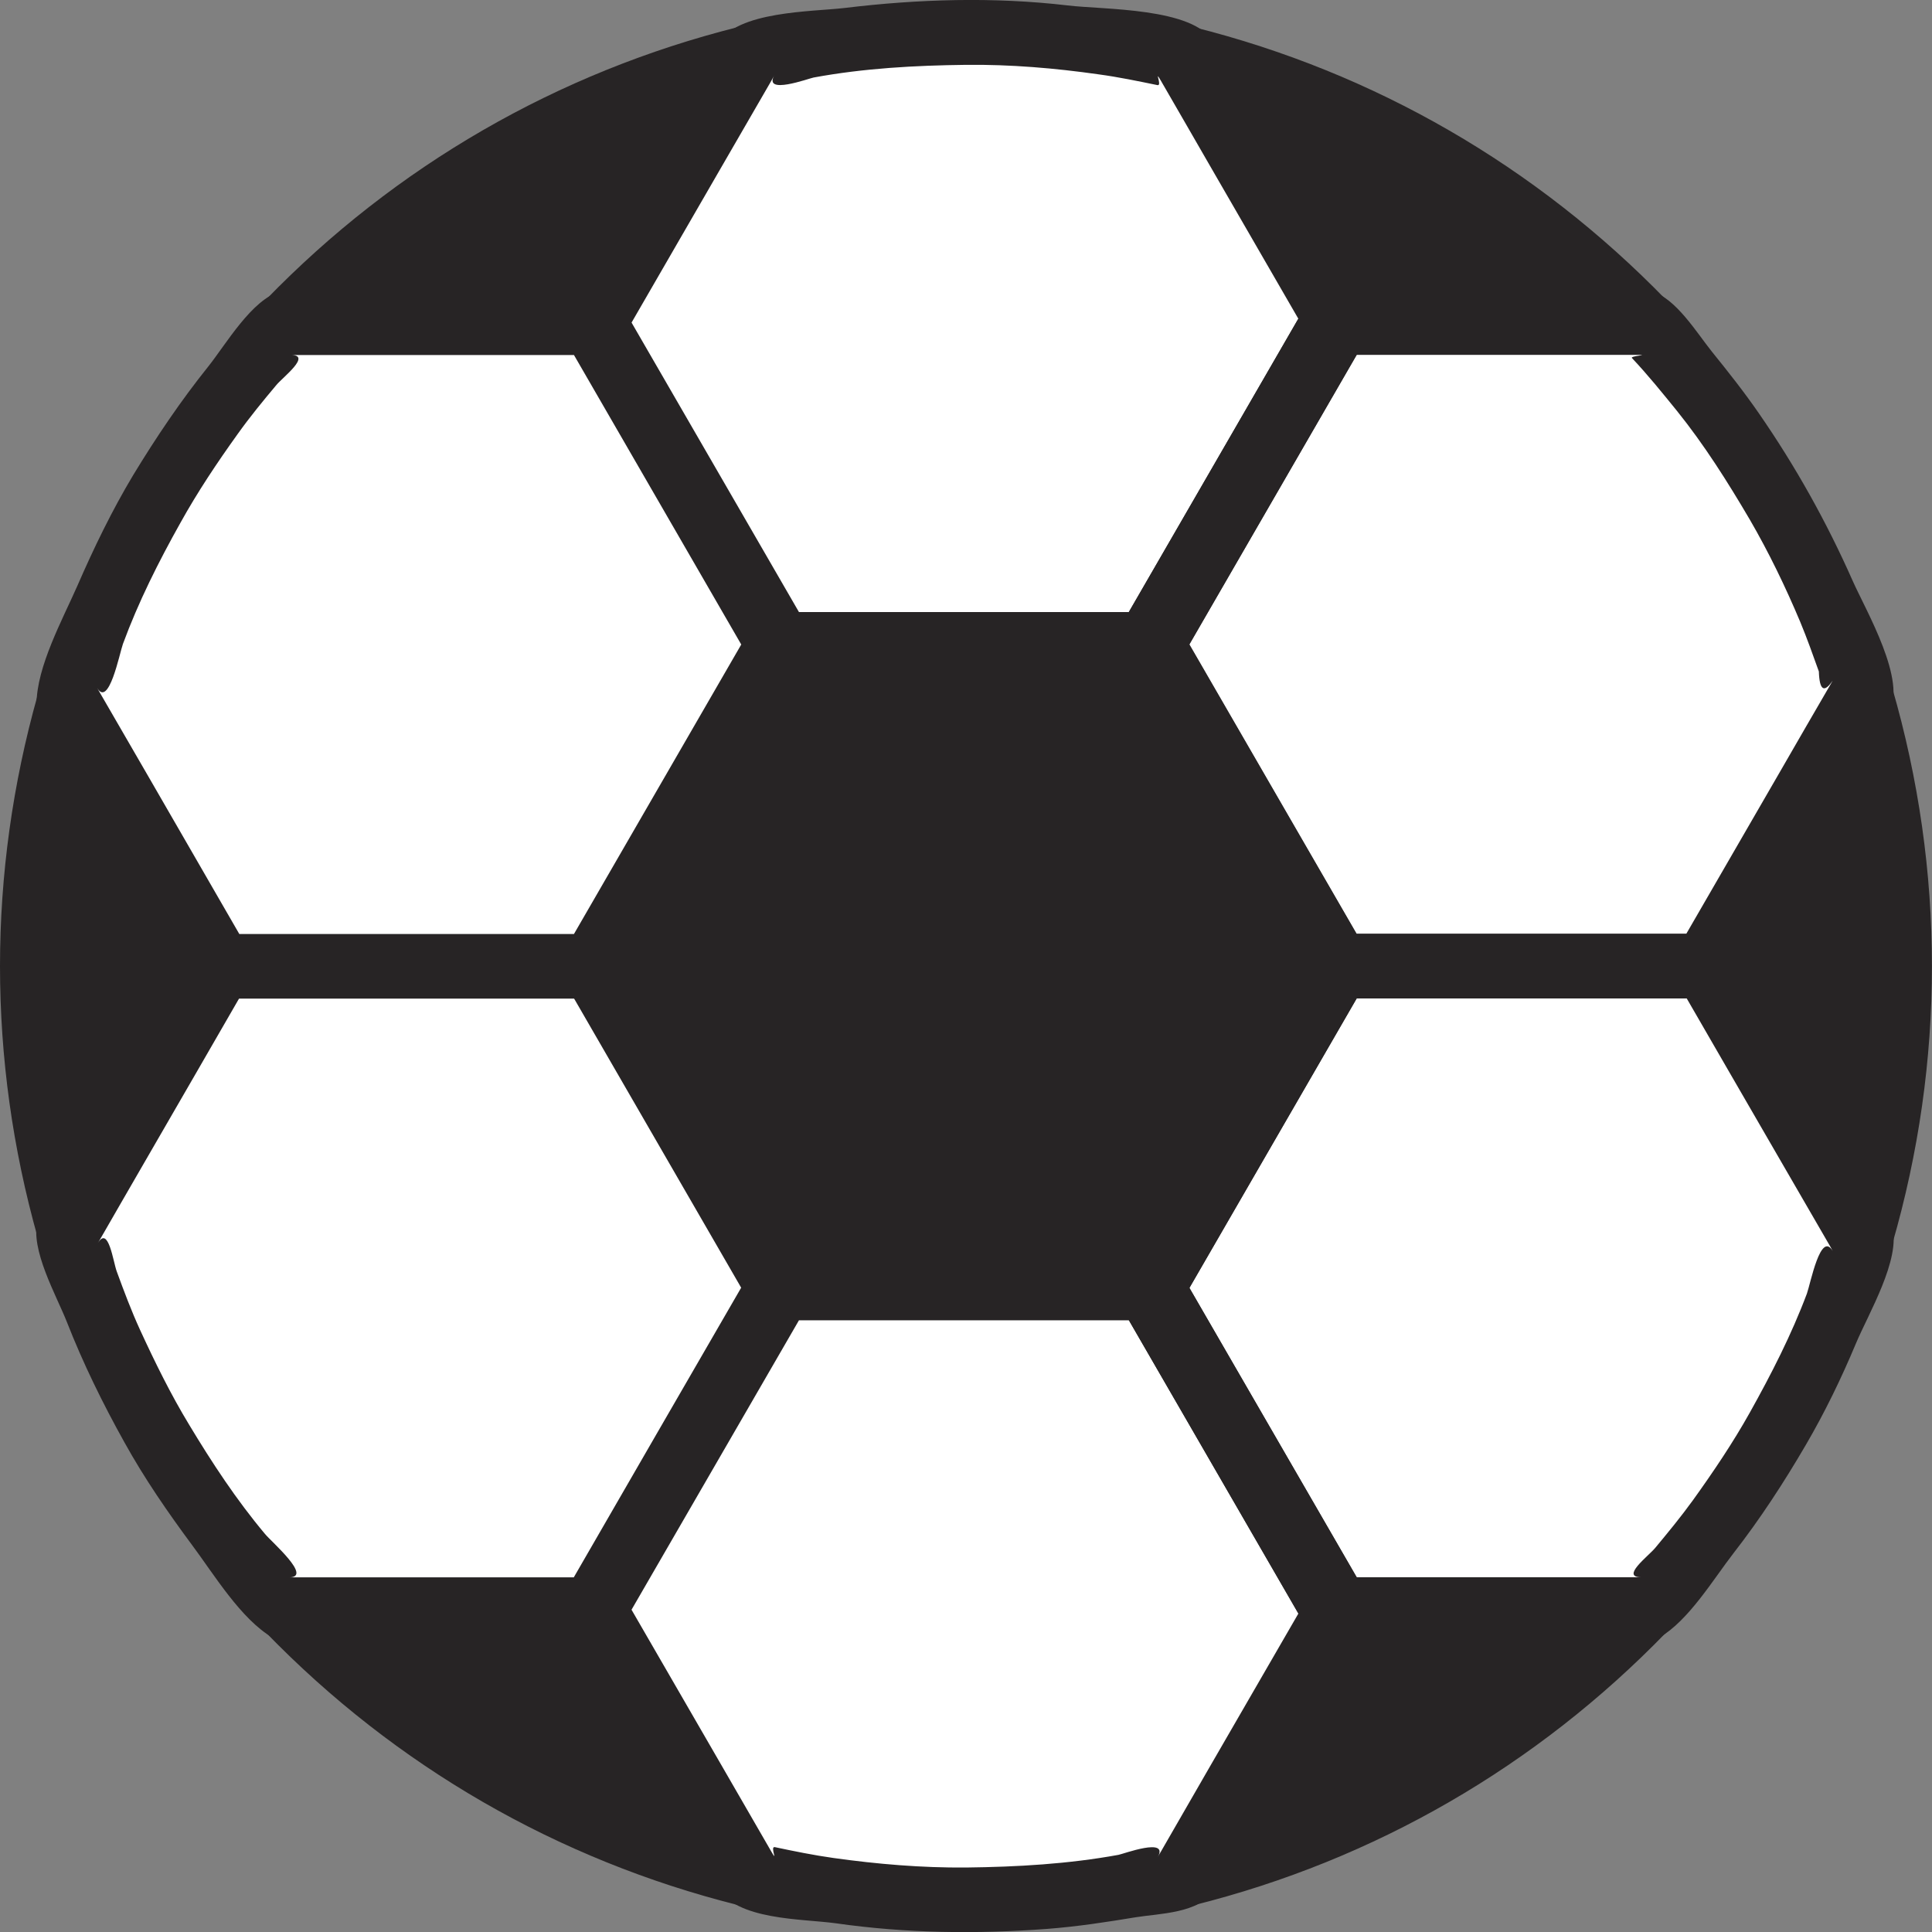 <svg width="16" height="16" viewBox="0 0 16 16" fill="none" xmlns="http://www.w3.org/2000/svg">
<rect x="0" y="0" width="16" height="16" fill="#808080" stroke="none"/>
<g clip-path="url(#clip0_850_1094)">
<path d="M9.816 15.519C11.288 15.165 12.598 14.392 13.608 13.33H11.081L9.816 15.519Z" fill="#272425"/>
<path d="M9.887 15.778C11.383 15.404 12.725 14.627 13.797 13.521C13.958 13.354 13.844 13.064 13.607 13.064H11.079C10.985 13.064 10.896 13.116 10.848 13.197L9.583 15.386C9.41 15.685 9.873 15.955 10.046 15.656C10.468 14.926 10.889 14.198 11.311 13.467C11.233 13.512 11.157 13.556 11.079 13.6H13.607C13.544 13.447 13.481 13.296 13.417 13.143C12.405 14.187 11.155 14.91 9.743 15.263C9.408 15.346 9.55 15.863 9.885 15.779L9.887 15.778Z" fill="#272425"/>
<path d="M1.827 8.002L0.57 5.827C0.368 6.517 0.259 7.247 0.259 8.002C0.259 8.757 0.368 9.487 0.57 10.176L1.827 8.002Z" fill="#272425"/>
<path d="M2.059 7.866C1.639 7.141 1.22 6.416 0.801 5.691C0.684 5.49 0.374 5.534 0.312 5.756C-0.104 7.231 -0.104 8.772 0.312 10.248C0.374 10.47 0.684 10.514 0.801 10.312C1.22 9.587 1.639 8.863 2.059 8.138C1.981 8.182 1.904 8.226 1.827 8.27H1.878C2.024 8.27 2.146 8.149 2.146 8.003C2.146 7.857 2.024 7.736 1.878 7.736H1.827C1.482 7.736 1.482 8.271 1.827 8.271H1.878L1.611 8.004L1.878 7.737H1.827C1.733 7.737 1.643 7.788 1.595 7.869C1.176 8.595 0.757 9.319 0.338 10.044C0.501 10.066 0.664 10.087 0.827 10.108C0.436 8.721 0.436 7.288 0.827 5.901C0.664 5.923 0.501 5.944 0.338 5.966C0.757 6.691 1.176 7.415 1.595 8.14C1.768 8.438 2.23 8.17 2.059 7.869V7.866Z" fill="#272425"/>
<path d="M4.907 13.332H2.392C3.402 14.392 4.712 15.166 6.184 15.52L4.919 13.332L5.008 13.179C5.008 13.179 5.001 13.177 4.997 13.177L4.907 13.332Z" fill="#272425"/>
<path d="M4.907 13.063H2.392C2.155 13.063 2.041 13.353 2.202 13.52C3.275 14.626 4.616 15.402 6.112 15.777C6.339 15.834 6.535 15.591 6.414 15.383L5.15 13.194V13.465C5.18 13.414 5.208 13.364 5.238 13.312C5.325 13.162 5.245 12.966 5.078 12.919C5.075 12.919 5.071 12.916 5.067 12.916C4.953 12.884 4.825 12.937 4.765 13.039C4.736 13.091 4.706 13.143 4.676 13.194C4.503 13.494 4.966 13.763 5.139 13.465C5.169 13.414 5.199 13.361 5.229 13.31C5.128 13.351 5.027 13.392 4.927 13.433C4.93 13.433 4.934 13.435 4.937 13.435C4.884 13.304 4.831 13.173 4.777 13.042C4.667 13.231 4.624 13.353 4.737 13.546C4.881 13.796 5.024 14.045 5.169 14.294C5.43 14.748 5.693 15.201 5.955 15.653C6.055 15.522 6.156 15.39 6.257 15.259C4.845 14.906 3.595 14.183 2.583 13.139C2.519 13.292 2.456 13.444 2.393 13.596H4.909C5.254 13.596 5.254 13.061 4.909 13.061L4.907 13.063Z" fill="#272425"/>
<path d="M4.919 2.671L6.184 0.482C4.712 0.836 3.402 1.609 2.392 2.671H4.907L4.979 2.794C4.979 2.794 4.986 2.791 4.99 2.79L4.921 2.67L4.919 2.671Z" fill="#272425"/>
<path d="M5.151 2.807L6.416 0.618C6.535 0.412 6.34 0.168 6.113 0.224C4.617 0.599 3.275 1.375 2.203 2.481C2.042 2.648 2.156 2.938 2.393 2.938H4.909C4.831 2.894 4.755 2.85 4.677 2.806C4.701 2.846 4.725 2.888 4.749 2.928C4.806 3.029 4.939 3.088 5.051 3.051L5.061 3.048C5.225 2.994 5.311 2.81 5.221 2.654C5.199 2.614 5.175 2.574 5.152 2.534C4.979 2.235 4.517 2.504 4.689 2.804C4.712 2.845 4.736 2.884 4.758 2.925C4.812 2.794 4.864 2.662 4.918 2.531C4.915 2.531 4.911 2.534 4.907 2.535C5.008 2.575 5.109 2.617 5.21 2.658C5.186 2.617 5.162 2.575 5.138 2.535C5.091 2.454 5.001 2.402 4.906 2.402H2.39C2.454 2.555 2.517 2.707 2.58 2.859C3.593 1.816 4.843 1.093 6.254 0.74C6.154 0.608 6.053 0.477 5.952 0.346C5.531 1.076 5.109 1.805 4.688 2.535C4.515 2.834 4.978 3.104 5.151 2.806V2.807Z" fill="#272425"/>
<path d="M6.46 5.336L4.989 2.79C4.989 2.79 4.981 2.792 4.978 2.794L6.447 5.336L4.906 8.001H1.878H4.907L6.448 10.665L4.997 13.175C4.997 13.175 5.004 13.178 5.008 13.178L6.46 10.665L4.919 8.001L6.46 5.336Z" fill="white"/>
<path d="M6.691 5.201C6.201 4.353 5.711 3.505 5.22 2.655C5.163 2.555 5.03 2.495 4.918 2.532C4.915 2.532 4.911 2.535 4.907 2.536C4.744 2.59 4.658 2.773 4.747 2.93C5.237 3.777 5.727 4.624 6.216 5.472V5.201C5.703 6.09 5.189 6.977 4.676 7.866C4.753 7.822 4.83 7.778 4.907 7.733H1.878C1.733 7.733 1.611 7.855 1.611 8.001C1.611 8.146 1.733 8.268 1.878 8.268H4.907C4.83 8.224 4.753 8.18 4.676 8.135C5.189 9.024 5.703 9.912 6.216 10.8V10.53C5.733 11.366 5.249 12.203 4.765 13.039C4.678 13.19 4.758 13.385 4.925 13.433C4.929 13.433 4.933 13.435 4.936 13.435C5.051 13.467 5.178 13.415 5.238 13.312C5.502 12.856 5.767 12.398 6.031 11.941C6.198 11.651 6.367 11.361 6.534 11.071C6.61 10.94 6.762 10.756 6.718 10.594C6.677 10.446 6.558 10.299 6.482 10.169C6.31 9.871 6.137 9.573 5.965 9.273C5.694 8.803 5.422 8.333 5.151 7.865V8.135C5.664 7.247 6.178 6.359 6.691 5.471C6.864 5.171 6.401 4.902 6.228 5.2C5.957 5.67 5.685 6.14 5.414 6.609C5.242 6.907 5.069 7.205 4.897 7.504C4.82 7.637 4.652 7.836 4.652 7.999C4.652 8.147 4.796 8.321 4.866 8.442C5.048 8.758 5.231 9.074 5.414 9.39C5.685 9.86 5.957 10.33 6.228 10.799V10.528C5.744 11.366 5.26 12.203 4.776 13.04C4.876 13 4.978 12.958 5.078 12.918C5.075 12.918 5.071 12.915 5.067 12.915C5.121 13.046 5.174 13.178 5.227 13.309C5.491 12.852 5.755 12.395 6.019 11.94C6.186 11.65 6.353 11.36 6.522 11.071C6.598 10.94 6.75 10.757 6.706 10.594C6.665 10.446 6.546 10.299 6.47 10.169C6.298 9.871 6.125 9.573 5.953 9.273C5.682 8.803 5.41 8.333 5.139 7.865C5.093 7.783 5.002 7.732 4.907 7.732H1.878L2.146 7.999L1.878 8.267H4.907C5.002 8.267 5.091 8.215 5.139 8.134C5.396 7.69 5.653 7.246 5.909 6.802C6.086 6.496 6.263 6.191 6.438 5.886C6.523 5.739 6.66 5.572 6.706 5.405C6.75 5.244 6.602 5.065 6.525 4.934C6.361 4.649 6.196 4.365 6.032 4.08C5.758 3.605 5.484 3.131 5.21 2.657L5.05 3.05L5.06 3.047C4.96 3.006 4.858 2.964 4.758 2.924C5.249 3.772 5.738 4.62 6.229 5.469C6.402 5.768 6.864 5.499 6.693 5.199L6.691 5.201Z" fill="#272425"/>
<path d="M14.124 8.002L15.414 10.232C15.626 9.526 15.741 8.777 15.741 8.002C15.741 7.226 15.626 6.477 15.414 5.771L14.124 8.002Z" fill="#272425"/>
<path d="M10.812 8.002C10.812 8.147 10.934 8.269 11.079 8.269H14.123C14.045 8.225 13.969 8.181 13.891 8.137C14.321 8.88 14.751 9.624 15.181 10.367C15.298 10.57 15.607 10.524 15.671 10.303C16.109 8.793 16.109 7.21 15.671 5.698C15.606 5.478 15.298 5.431 15.181 5.634C14.751 6.377 14.321 7.121 13.891 7.865C13.969 7.82 14.045 7.776 14.123 7.732H11.079C10.734 7.732 10.734 8.268 11.079 8.268H14.11C14.453 8.268 14.733 7.479 14.868 7.247C15.127 6.799 15.385 6.352 15.644 5.905C15.481 5.883 15.318 5.862 15.155 5.84C15.568 7.263 15.568 8.737 15.155 10.16C15.318 10.138 15.481 10.117 15.644 10.095C15.385 9.648 15.127 9.201 14.868 8.753C14.733 8.519 14.453 7.732 14.11 7.732H11.079L11.347 7.999C11.347 7.655 10.811 7.655 10.811 7.999L10.812 8.002Z" fill="#272425"/>
<path d="M13.608 2.671C12.598 1.61 11.288 0.836 9.816 0.482L11.081 2.671H13.608Z" fill="#272425"/>
<path d="M13.797 2.482C12.724 1.377 11.383 0.6 9.887 0.225C9.66 0.168 9.464 0.412 9.584 0.619L10.849 2.808C10.896 2.889 10.986 2.94 11.081 2.94H13.608C13.953 2.94 13.953 2.405 13.608 2.405H11.081C11.158 2.449 11.235 2.493 11.312 2.537L10.048 0.348C9.947 0.48 9.846 0.611 9.746 0.742C11.157 1.095 12.407 1.818 13.42 2.862C13.661 3.11 14.039 2.731 13.798 2.484L13.797 2.482Z" fill="#272425"/>
<path d="M11.044 8.002L9.503 5.336H6.46L4.919 8.002L6.46 10.667H9.503L11.044 8.002H11.081H11.044Z" fill="#272425"/>
<path d="M11.275 7.866C10.762 6.977 10.248 6.09 9.735 5.201C9.688 5.12 9.598 5.069 9.503 5.069H6.46C6.365 5.069 6.276 5.12 6.228 5.201C5.957 5.671 5.685 6.141 5.414 6.61C5.242 6.908 5.069 7.206 4.897 7.506C4.82 7.638 4.652 7.837 4.652 8.001C4.652 8.149 4.796 8.323 4.866 8.443C5.048 8.759 5.231 9.075 5.414 9.392C5.685 9.861 5.957 10.332 6.228 10.8C6.275 10.881 6.365 10.933 6.46 10.933H9.503C9.598 10.933 9.687 10.881 9.735 10.8C10.248 9.912 10.762 9.024 11.275 8.135C11.198 8.18 11.121 8.224 11.044 8.268H11.081C11.226 8.268 11.348 8.146 11.348 8.001C11.348 7.855 11.226 7.733 11.081 7.733H11.044C10.698 7.733 10.698 8.269 11.044 8.269H11.081L10.813 8.002L11.081 7.735H11.044C10.949 7.735 10.86 7.786 10.812 7.867C10.299 8.756 9.785 9.643 9.272 10.532C9.349 10.488 9.426 10.444 9.503 10.399H6.46C6.537 10.444 6.614 10.488 6.691 10.532C6.178 9.643 5.665 8.756 5.151 7.867V8.138C5.665 7.249 6.178 6.362 6.691 5.473C6.614 5.517 6.537 5.561 6.46 5.605H9.503C9.426 5.561 9.349 5.517 9.272 5.473C9.785 6.362 10.299 7.249 10.812 8.138C10.985 8.436 11.447 8.168 11.275 7.867V7.866Z" fill="#272425"/>
<path d="M6.448 10.667L4.907 8.002H1.827L0.569 10.176C0.921 11.374 1.552 12.451 2.392 13.332H4.907L6.448 10.667Z" fill="white"/>
<path d="M6.679 10.531C6.166 9.642 5.652 8.755 5.139 7.866C5.092 7.785 5.002 7.733 4.907 7.733H1.827C1.732 7.733 1.643 7.785 1.595 7.866C1.28 8.41 0.966 8.955 0.652 9.499C0.544 9.684 0.37 9.895 0.312 10.105C0.246 10.345 0.469 10.731 0.555 10.951C0.689 11.293 0.851 11.623 1.03 11.944C1.196 12.244 1.39 12.525 1.594 12.8C1.773 13.04 1.996 13.41 2.257 13.562C2.427 13.662 2.758 13.599 2.942 13.599H4.906C5.001 13.599 5.09 13.547 5.138 13.466C5.651 12.578 6.165 11.69 6.678 10.802C6.851 10.502 6.388 10.232 6.215 10.531C5.701 11.419 5.188 12.307 4.675 13.196C4.752 13.151 4.829 13.107 4.906 13.063H2.395C2.591 13.063 2.247 12.768 2.195 12.704C1.959 12.423 1.756 12.114 1.567 11.8C1.414 11.548 1.284 11.283 1.161 11.016C1.088 10.857 1.027 10.694 0.967 10.53C0.937 10.45 0.898 10.144 0.81 10.296C0.937 10.074 1.066 9.852 1.194 9.63C1.482 9.131 1.771 8.633 2.058 8.134C1.981 8.178 1.904 8.222 1.827 8.267H4.907C4.83 8.222 4.753 8.178 4.676 8.134C5.189 9.023 5.703 9.91 6.216 10.799C6.389 11.097 6.851 10.829 6.679 10.528V10.531Z" fill="#272425"/>
<path d="M11.044 13.332L9.503 10.667H6.46L4.919 13.332L6.184 15.521C6.767 15.66 7.374 15.735 8 15.735C8.626 15.735 9.233 15.66 9.816 15.521L11.081 13.332H11.044Z" fill="white"/>
<path d="M11.275 13.197C10.762 12.308 10.248 11.421 9.735 10.532C9.688 10.451 9.598 10.399 9.503 10.399H6.46C6.365 10.399 6.276 10.451 6.228 10.532C5.755 11.35 5.282 12.167 4.811 12.986C4.653 13.258 4.644 13.391 4.804 13.667C5.095 14.17 5.385 14.674 5.676 15.177L5.936 15.626C6.097 15.905 6.641 15.889 6.923 15.928C7.504 16.011 8.091 16.018 8.676 15.974C8.921 15.955 9.164 15.918 9.405 15.878C9.593 15.847 9.938 15.846 10.048 15.655C10.469 14.925 10.891 14.196 11.312 13.466C11.414 13.291 11.285 13.063 11.081 13.063H11.044C10.698 13.063 10.698 13.599 11.044 13.599H11.081C11.003 13.464 10.927 13.33 10.849 13.196C10.573 13.673 10.297 14.151 10.021 14.628C9.887 14.862 9.75 15.097 9.616 15.331C9.606 15.348 9.596 15.364 9.587 15.381C9.686 15.21 9.299 15.355 9.263 15.361C8.847 15.437 8.423 15.461 8.001 15.466C7.633 15.469 7.266 15.438 6.902 15.387C6.738 15.364 6.577 15.331 6.416 15.297C6.374 15.289 6.449 15.441 6.386 15.331C6.251 15.097 6.115 14.862 5.98 14.628C5.704 14.151 5.428 13.673 5.152 13.196V13.466C5.666 12.578 6.179 11.69 6.693 10.802C6.615 10.846 6.539 10.89 6.461 10.934H9.504C9.427 10.89 9.35 10.846 9.273 10.802C9.786 11.69 10.3 12.578 10.813 13.466C10.986 13.765 11.448 13.496 11.276 13.196L11.275 13.197Z" fill="#272425"/>
<path d="M14.124 8.002H11.081L9.54 10.667L11.081 13.332H13.608C14.433 12.466 15.059 11.407 15.414 10.232L14.124 8.002Z" fill="white"/>
<path d="M14.124 7.733H11.081C10.986 7.733 10.897 7.785 10.849 7.866C10.578 8.336 10.306 8.806 10.035 9.275C9.863 9.573 9.69 9.871 9.518 10.17C9.441 10.303 9.273 10.502 9.273 10.665C9.273 10.813 9.417 10.988 9.487 11.108C9.669 11.424 9.852 11.74 10.035 12.056C10.306 12.526 10.578 12.996 10.849 13.465C10.896 13.546 10.986 13.598 11.081 13.598H13.054C13.239 13.598 13.571 13.662 13.743 13.561C13.985 13.42 14.188 13.08 14.356 12.863C14.577 12.579 14.773 12.278 14.954 11.968C15.112 11.698 15.249 11.415 15.37 11.126C15.471 10.884 15.745 10.426 15.67 10.159C15.613 9.952 15.44 9.743 15.335 9.561C15.008 8.995 14.681 8.43 14.355 7.863C14.181 7.565 13.718 7.834 13.891 8.134C14.178 8.63 14.464 9.127 14.752 9.623C14.885 9.853 15.018 10.082 15.151 10.312C15.161 10.329 15.17 10.345 15.178 10.361C15.078 10.188 14.993 10.633 14.964 10.713C14.836 11.054 14.669 11.38 14.492 11.697C14.351 11.949 14.189 12.189 14.021 12.423C13.922 12.56 13.815 12.69 13.707 12.82C13.65 12.888 13.418 13.062 13.593 13.062H11.081C11.158 13.106 11.235 13.15 11.312 13.194C10.799 12.306 10.285 11.418 9.772 10.53V10.8C10.285 9.912 10.799 9.024 11.312 8.135C11.235 8.18 11.158 8.224 11.081 8.268H14.124C14.469 8.268 14.469 7.732 14.124 7.732V7.733Z" fill="#272425"/>
<path d="M9.503 10.934H9.54C9.635 10.934 9.724 10.883 9.772 10.802C10.285 9.913 10.799 9.025 11.312 8.137C11.414 7.961 11.285 7.733 11.081 7.733H11.044C10.949 7.733 10.86 7.785 10.812 7.866C10.299 8.755 9.785 9.642 9.272 10.531C9.098 10.83 9.562 11.1 9.735 10.802C10.248 9.913 10.762 9.025 11.275 8.137C11.198 8.181 11.121 8.225 11.044 8.269H11.081C11.003 8.134 10.927 8.001 10.849 7.866C10.335 8.755 9.822 9.642 9.309 10.531C9.386 10.486 9.463 10.442 9.54 10.398H9.503C9.158 10.398 9.158 10.934 9.503 10.934Z" fill="#272425"/>
<path d="M11.044 13.332H11.081L9.54 10.667H9.503L11.044 13.332Z" fill="white"/>
<path d="M11.043 13.599H11.081C11.285 13.599 11.414 13.372 11.312 13.195C10.799 12.307 10.285 11.419 9.772 10.531C9.725 10.45 9.635 10.398 9.54 10.398H9.503C9.299 10.398 9.17 10.625 9.272 10.801C9.785 11.69 10.299 12.578 10.812 13.466C10.985 13.764 11.447 13.496 11.275 13.195C10.762 12.307 10.248 11.419 9.735 10.531C9.657 10.665 9.581 10.799 9.503 10.934H9.54C9.463 10.89 9.386 10.846 9.309 10.801C9.822 11.69 10.335 12.578 10.849 13.466C10.927 13.332 11.003 13.198 11.081 13.063H11.043C10.698 13.063 10.698 13.599 11.043 13.599Z" fill="#272425"/>
<path d="M9.54 5.336L11.081 8.001H14.124L15.414 5.77C15.06 4.595 14.435 3.537 13.608 2.671H11.081L9.54 5.336Z" fill="white"/>
<path d="M9.309 5.472C9.822 6.36 10.335 7.248 10.849 8.137C10.896 8.218 10.986 8.269 11.081 8.269H13.93C14.276 8.269 14.359 8.129 14.524 7.843C14.819 7.333 15.114 6.823 15.409 6.313C15.487 6.178 15.564 6.043 15.642 5.908C15.797 5.64 15.454 5.06 15.343 4.81C15.127 4.322 14.87 3.862 14.567 3.424C14.445 3.247 14.312 3.079 14.177 2.912C14.054 2.759 13.877 2.467 13.678 2.413C13.297 2.308 12.776 2.404 12.387 2.404H11.079C10.985 2.404 10.896 2.455 10.848 2.536C10.334 3.425 9.821 4.312 9.307 5.201C9.134 5.5 9.598 5.77 9.771 5.472C10.284 4.583 10.798 3.695 11.311 2.807C11.233 2.851 11.157 2.895 11.079 2.939H13.571C13.661 2.939 13.498 2.948 13.515 2.965C13.647 3.105 13.767 3.254 13.888 3.403C14.115 3.685 14.309 3.993 14.491 4.303C14.649 4.575 14.787 4.861 14.909 5.151C14.965 5.286 15.014 5.424 15.063 5.561C15.068 5.716 15.106 5.742 15.177 5.637C15.172 5.646 15.168 5.655 15.162 5.664C15.024 5.901 14.887 6.138 14.75 6.376C14.463 6.872 14.177 7.368 13.889 7.865C13.967 7.82 14.043 7.776 14.121 7.732H11.077C11.155 7.776 11.231 7.82 11.309 7.865C10.795 6.976 10.282 6.088 9.768 5.2C9.595 4.901 9.132 5.17 9.305 5.47L9.309 5.472Z" fill="#272425"/>
<path d="M11.312 7.866C10.799 6.977 10.285 6.09 9.772 5.201C9.725 5.12 9.635 5.069 9.54 5.069H9.503C9.299 5.069 9.17 5.295 9.272 5.472C9.785 6.36 10.299 7.248 10.812 8.137C10.858 8.218 10.949 8.269 11.043 8.269H11.081C11.426 8.269 11.426 7.733 11.081 7.733H11.043C11.121 7.778 11.198 7.822 11.275 7.866C10.762 6.977 10.248 6.09 9.735 5.201C9.657 5.336 9.581 5.469 9.503 5.604H9.54C9.463 5.56 9.386 5.516 9.309 5.472C9.822 6.36 10.335 7.248 10.849 8.137C11.022 8.435 11.484 8.166 11.312 7.866Z" fill="#272425"/>
<path d="M6.46 5.336H9.503L11.044 2.671H11.081L9.816 0.482C9.233 0.342 8.626 0.267 8 0.267C7.374 0.267 6.767 0.342 6.184 0.482L4.919 2.671L6.46 5.336Z" fill="white"/>
<path d="M6.46 5.604H9.503C9.598 5.604 9.687 5.553 9.735 5.472C10.248 4.583 10.762 3.696 11.275 2.807C11.198 2.851 11.121 2.895 11.044 2.939H11.081C11.285 2.939 11.414 2.713 11.312 2.536L10.048 0.347C9.883 0.061 9.138 0.081 8.842 0.045C8.228 -0.027 7.606 -0.008 6.995 0.066C6.721 0.098 6.103 0.091 5.946 0.361C5.857 0.516 5.767 0.672 5.678 0.827C5.396 1.313 5.114 1.801 4.832 2.288C4.66 2.585 4.639 2.719 4.812 3.018C5.285 3.836 5.758 4.653 6.229 5.472C6.402 5.77 6.865 5.502 6.693 5.201C6.179 4.312 5.666 3.425 5.152 2.536V2.807C5.428 2.33 5.704 1.851 5.98 1.374C6.115 1.14 6.251 0.905 6.386 0.672C6.395 0.655 6.405 0.638 6.414 0.621C6.315 0.792 6.702 0.648 6.738 0.642C7.155 0.565 7.577 0.542 8 0.537C8.368 0.533 8.736 0.564 9.1 0.616C9.263 0.638 9.425 0.672 9.586 0.705C9.628 0.713 9.552 0.562 9.616 0.672C9.75 0.905 9.887 1.14 10.021 1.374C10.297 1.851 10.573 2.33 10.849 2.807C10.927 2.672 11.003 2.538 11.081 2.404H11.044C10.949 2.404 10.86 2.455 10.812 2.536C10.299 3.425 9.785 4.312 9.272 5.201C9.349 5.157 9.426 5.113 9.503 5.069H6.46C6.115 5.069 6.115 5.604 6.46 5.604Z" fill="#272425"/>
<path d="M11.081 2.671H11.044L9.503 5.336H9.54L11.081 2.671Z" fill="white"/>
<path d="M11.081 2.404H11.043C10.949 2.404 10.86 2.455 10.812 2.536C10.299 3.425 9.785 4.312 9.272 5.201C9.17 5.376 9.299 5.604 9.503 5.604H9.54C9.635 5.604 9.724 5.553 9.772 5.472C10.285 4.583 10.799 3.696 11.312 2.807C11.485 2.507 11.022 2.238 10.849 2.536C10.335 3.425 9.822 4.312 9.309 5.201C9.386 5.157 9.463 5.113 9.54 5.069H9.503C9.581 5.203 9.657 5.337 9.735 5.472C10.248 4.583 10.762 3.696 11.275 2.807C11.198 2.851 11.121 2.895 11.043 2.939H11.081C11.426 2.939 11.426 2.404 11.081 2.404Z" fill="#272425"/>
<path d="M4.907 8.002L6.448 5.337L4.907 2.672H2.392C1.553 3.552 0.921 4.63 0.569 5.827L1.827 8.002H4.907Z" fill="white"/>
<path d="M5.139 8.137C5.41 7.667 5.682 7.197 5.953 6.728C6.125 6.43 6.298 6.131 6.47 5.832C6.547 5.7 6.715 5.5 6.715 5.337C6.715 5.189 6.571 5.015 6.501 4.894C6.319 4.578 6.136 4.262 5.953 3.946C5.682 3.476 5.41 3.006 5.139 2.537C5.092 2.456 5.002 2.405 4.907 2.405H3.018C2.805 2.405 2.53 2.357 2.321 2.414C2.086 2.479 1.87 2.853 1.725 3.035C1.497 3.319 1.293 3.622 1.104 3.933C0.927 4.228 0.777 4.538 0.64 4.853C0.519 5.128 0.303 5.523 0.303 5.828C0.303 6.026 0.523 6.28 0.615 6.439C0.942 7.006 1.269 7.571 1.596 8.138C1.643 8.219 1.734 8.27 1.828 8.27H4.909C5.254 8.27 5.254 7.735 4.909 7.735H1.827C1.904 7.779 1.981 7.823 2.058 7.867C1.784 7.392 1.51 6.917 1.236 6.443C1.101 6.21 0.967 5.977 0.832 5.745C0.823 5.728 0.813 5.711 0.804 5.696C0.901 5.865 0.99 5.411 1.018 5.333C1.146 4.985 1.313 4.653 1.494 4.33C1.636 4.074 1.799 3.83 1.97 3.592C2.07 3.452 2.179 3.319 2.29 3.187C2.345 3.122 2.583 2.94 2.409 2.94H4.909C4.831 2.896 4.755 2.852 4.677 2.808C5.19 3.697 5.704 4.584 6.217 5.473V5.202C5.704 6.091 5.19 6.978 4.677 7.867C4.504 8.166 4.967 8.436 5.14 8.138L5.139 8.137Z" fill="#272425"/>
</g>
<defs>
<clipPath id="clip0_850_1094">
<rect width="16" height="16" fill="white"/>
</clipPath>
</defs>
</svg>
